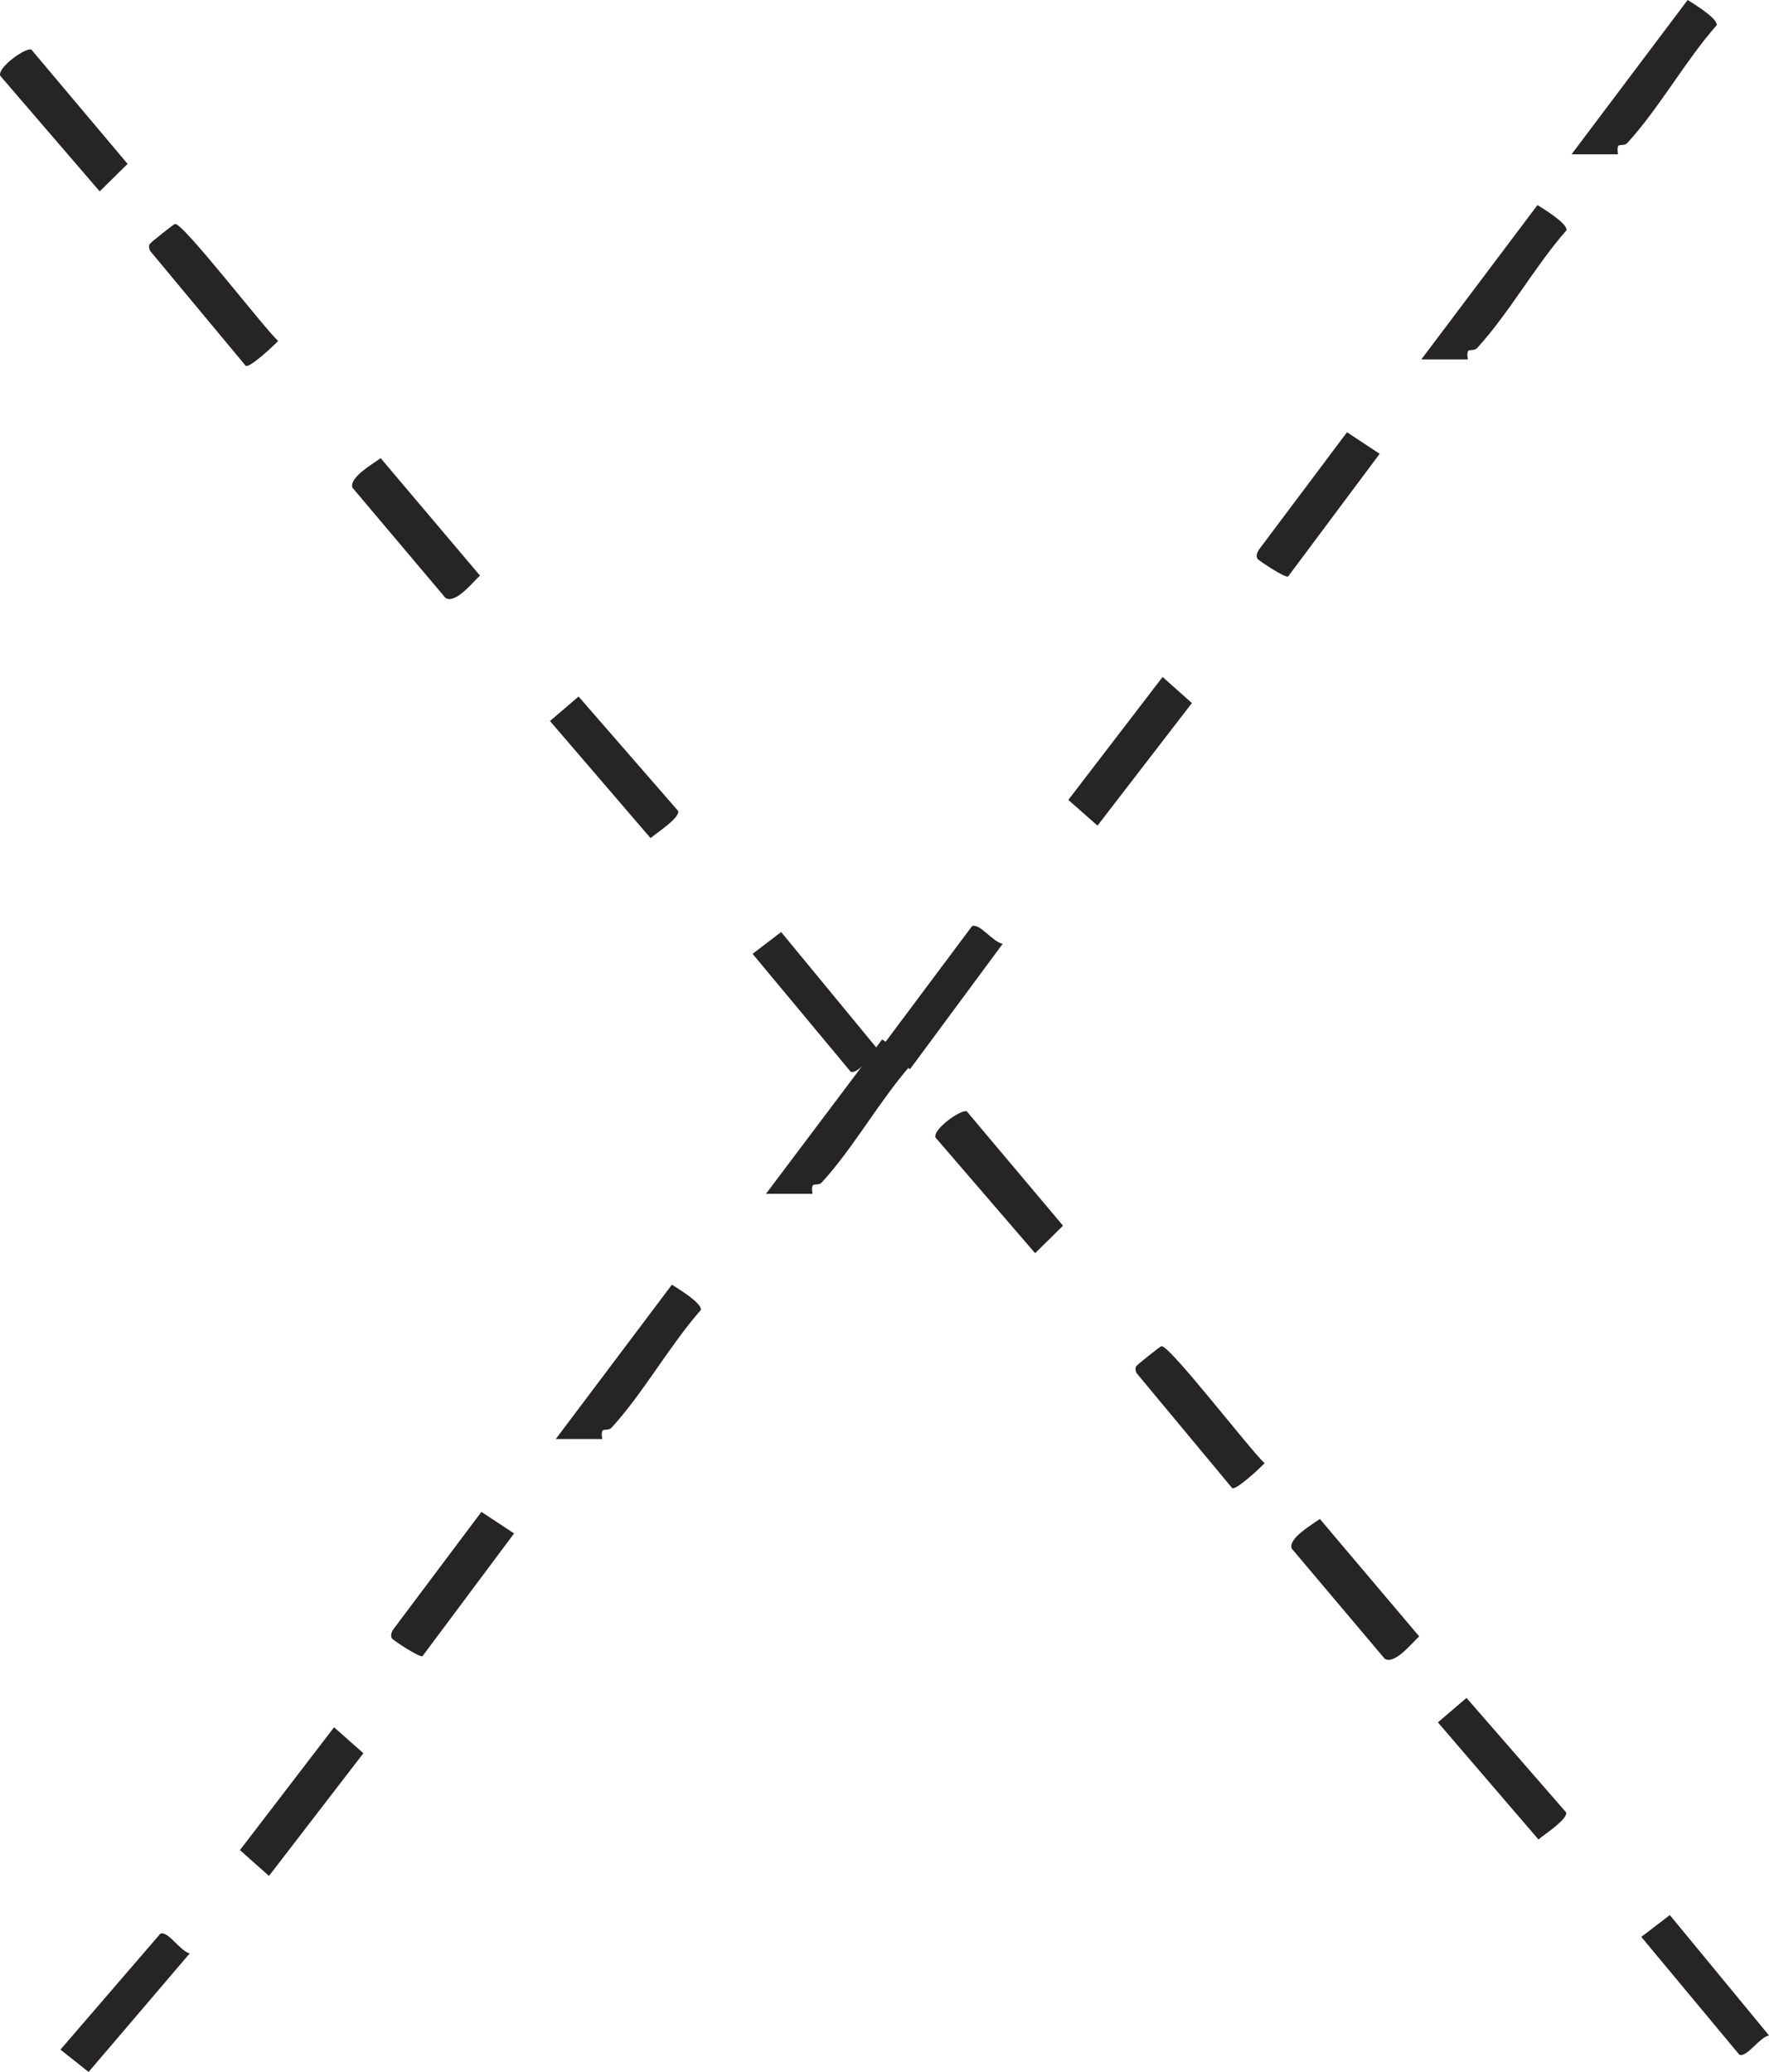 <?xml version="1.0" encoding="UTF-8"?>
<svg id="Layer_2" data-name="Layer 2" xmlns="http://www.w3.org/2000/svg" viewBox="0 0 136.99 160.44">
  <defs>
    <style>
      .cls-1 {
        fill: #272425;
      }
    </style>
  </defs>
  <g id="Layer_1-2" data-name="Layer 1">
    <g>
      <path class="cls-1" d="M30.35,126.87c-.13-.22-.03-.48.09-.68l6.84-9.12,2.53,1.67-7.09,9.5c-.24.13-2.3-1.25-2.37-1.37Z"/>
      <polygon class="cls-1" points="25.87 133.75 28.14 135.76 20.83 145.26 18.58 143.26 25.87 133.75"/>
      <path class="cls-1" d="M74.87,86.06l7.45,8.85-2.16,2.13-7.71-8.95c-.24-.65,2.01-2.23,2.41-2.03Z"/>
      <path class="cls-1" d="M95.42,115.23l-7.41-8.91c-.07-.17-.12-.34-.03-.52.06-.11,1.84-1.53,1.96-1.56.59-.14,6.92,8.1,7.99,9.06-.34.37-2.21,2.11-2.51,1.93Z"/>
      <path class="cls-1" d="M102.21,117.62l7.69,9.09c-.55.5-1.93,2.25-2.68,1.72l-7.2-8.53c-.26-.78,1.56-1.83,2.19-2.28Z"/>
      <path class="cls-1" d="M14.7,151.25l-7.84,9.19-2.18-1.73,7.74-8.98c.59-.24,1.54,1.37,2.28,1.53Z"/>
      <path class="cls-1" d="M136.99,157.61c-.74.14-1.72,1.74-2.3,1.49l-7.59-9.12,2.21-1.69,7.68,9.32Z"/>
      <path class="cls-1" d="M113.56,131.47l7.72,8.87c.12.56-1.71,1.71-2.14,2.1l-7.79-9.07,2.21-1.89Z"/>
    </g>
    <path class="cls-1" d="M43.03,111.44l9-11.96c.48.3,2.33,1.42,2.25,1.95-2.43,2.76-4.48,6.46-6.92,9.12-.21.23-.58.11-.68.21-.16.18-.02.67-.05.67h-3.6Z"/>
    <path class="cls-1" d="M59.31,92.45l9-11.96c.48.3,2.33,1.42,2.25,1.95-2.43,2.76-4.48,6.46-6.92,9.12-.21.23-.58.11-.68.21-.16.18-.02.67-.05.67h-3.6Z"/>
    <path class="cls-1" d="M97.38,43.27c-.13-.22-.03-.48.09-.68l6.84-9.12,2.53,1.67-7.09,9.5c-.24.13-2.3-1.25-2.37-1.37Z"/>
    <polygon class="cls-1" points="90.03 52.42 92.3 54.44 84.99 63.93 82.73 61.94 90.03 52.42"/>
    <path class="cls-1" d="M77.65,73.08l-7.18,9.71-2.3-1.57,7.1-9.5c.57-.28,1.64,1.26,2.38,1.36Z"/>
    <path class="cls-1" d="M110.06,27.84l9-11.96c.48.3,2.33,1.42,2.25,1.95-2.43,2.76-4.48,6.46-6.92,9.12-.21.23-.58.11-.68.21-.16.18-.02.67-.05.67h-3.6Z"/>
    <path class="cls-1" d="M121.69,11.96l9-11.96c.48.3,2.33,1.42,2.25,1.95-2.43,2.76-4.48,6.46-6.92,9.12-.21.23-.58.11-.68.21-.16.18-.02.67-.05.67h-3.6Z"/>
    <path class="cls-1" d="M2.43,3.84l7.45,8.85-2.16,2.13L.02,5.87c-.24-.65,2.01-2.23,2.41-2.03Z"/>
    <path class="cls-1" d="M19.03,28.33l-7.41-8.91c-.07-.17-.12-.34-.03-.52.06-.11,1.84-1.53,1.96-1.56.59-.14,6.92,8.1,7.99,9.06-.34.37-2.21,2.11-2.51,1.93Z"/>
    <path class="cls-1" d="M29.48,35.48l7.69,9.09c-.55.5-1.93,2.25-2.68,1.72l-7.2-8.53c-.26-.78,1.56-1.83,2.19-2.28Z"/>
    <path class="cls-1" d="M68.17,81.49c-.74.14-1.72,1.74-2.3,1.49l-7.59-9.12,2.21-1.69,7.68,9.32Z"/>
    <path class="cls-1" d="M44.8,53.93l7.72,8.87c.12.56-1.71,1.71-2.14,2.1l-7.79-9.07,2.21-1.89Z"/>
  </g>
</svg>